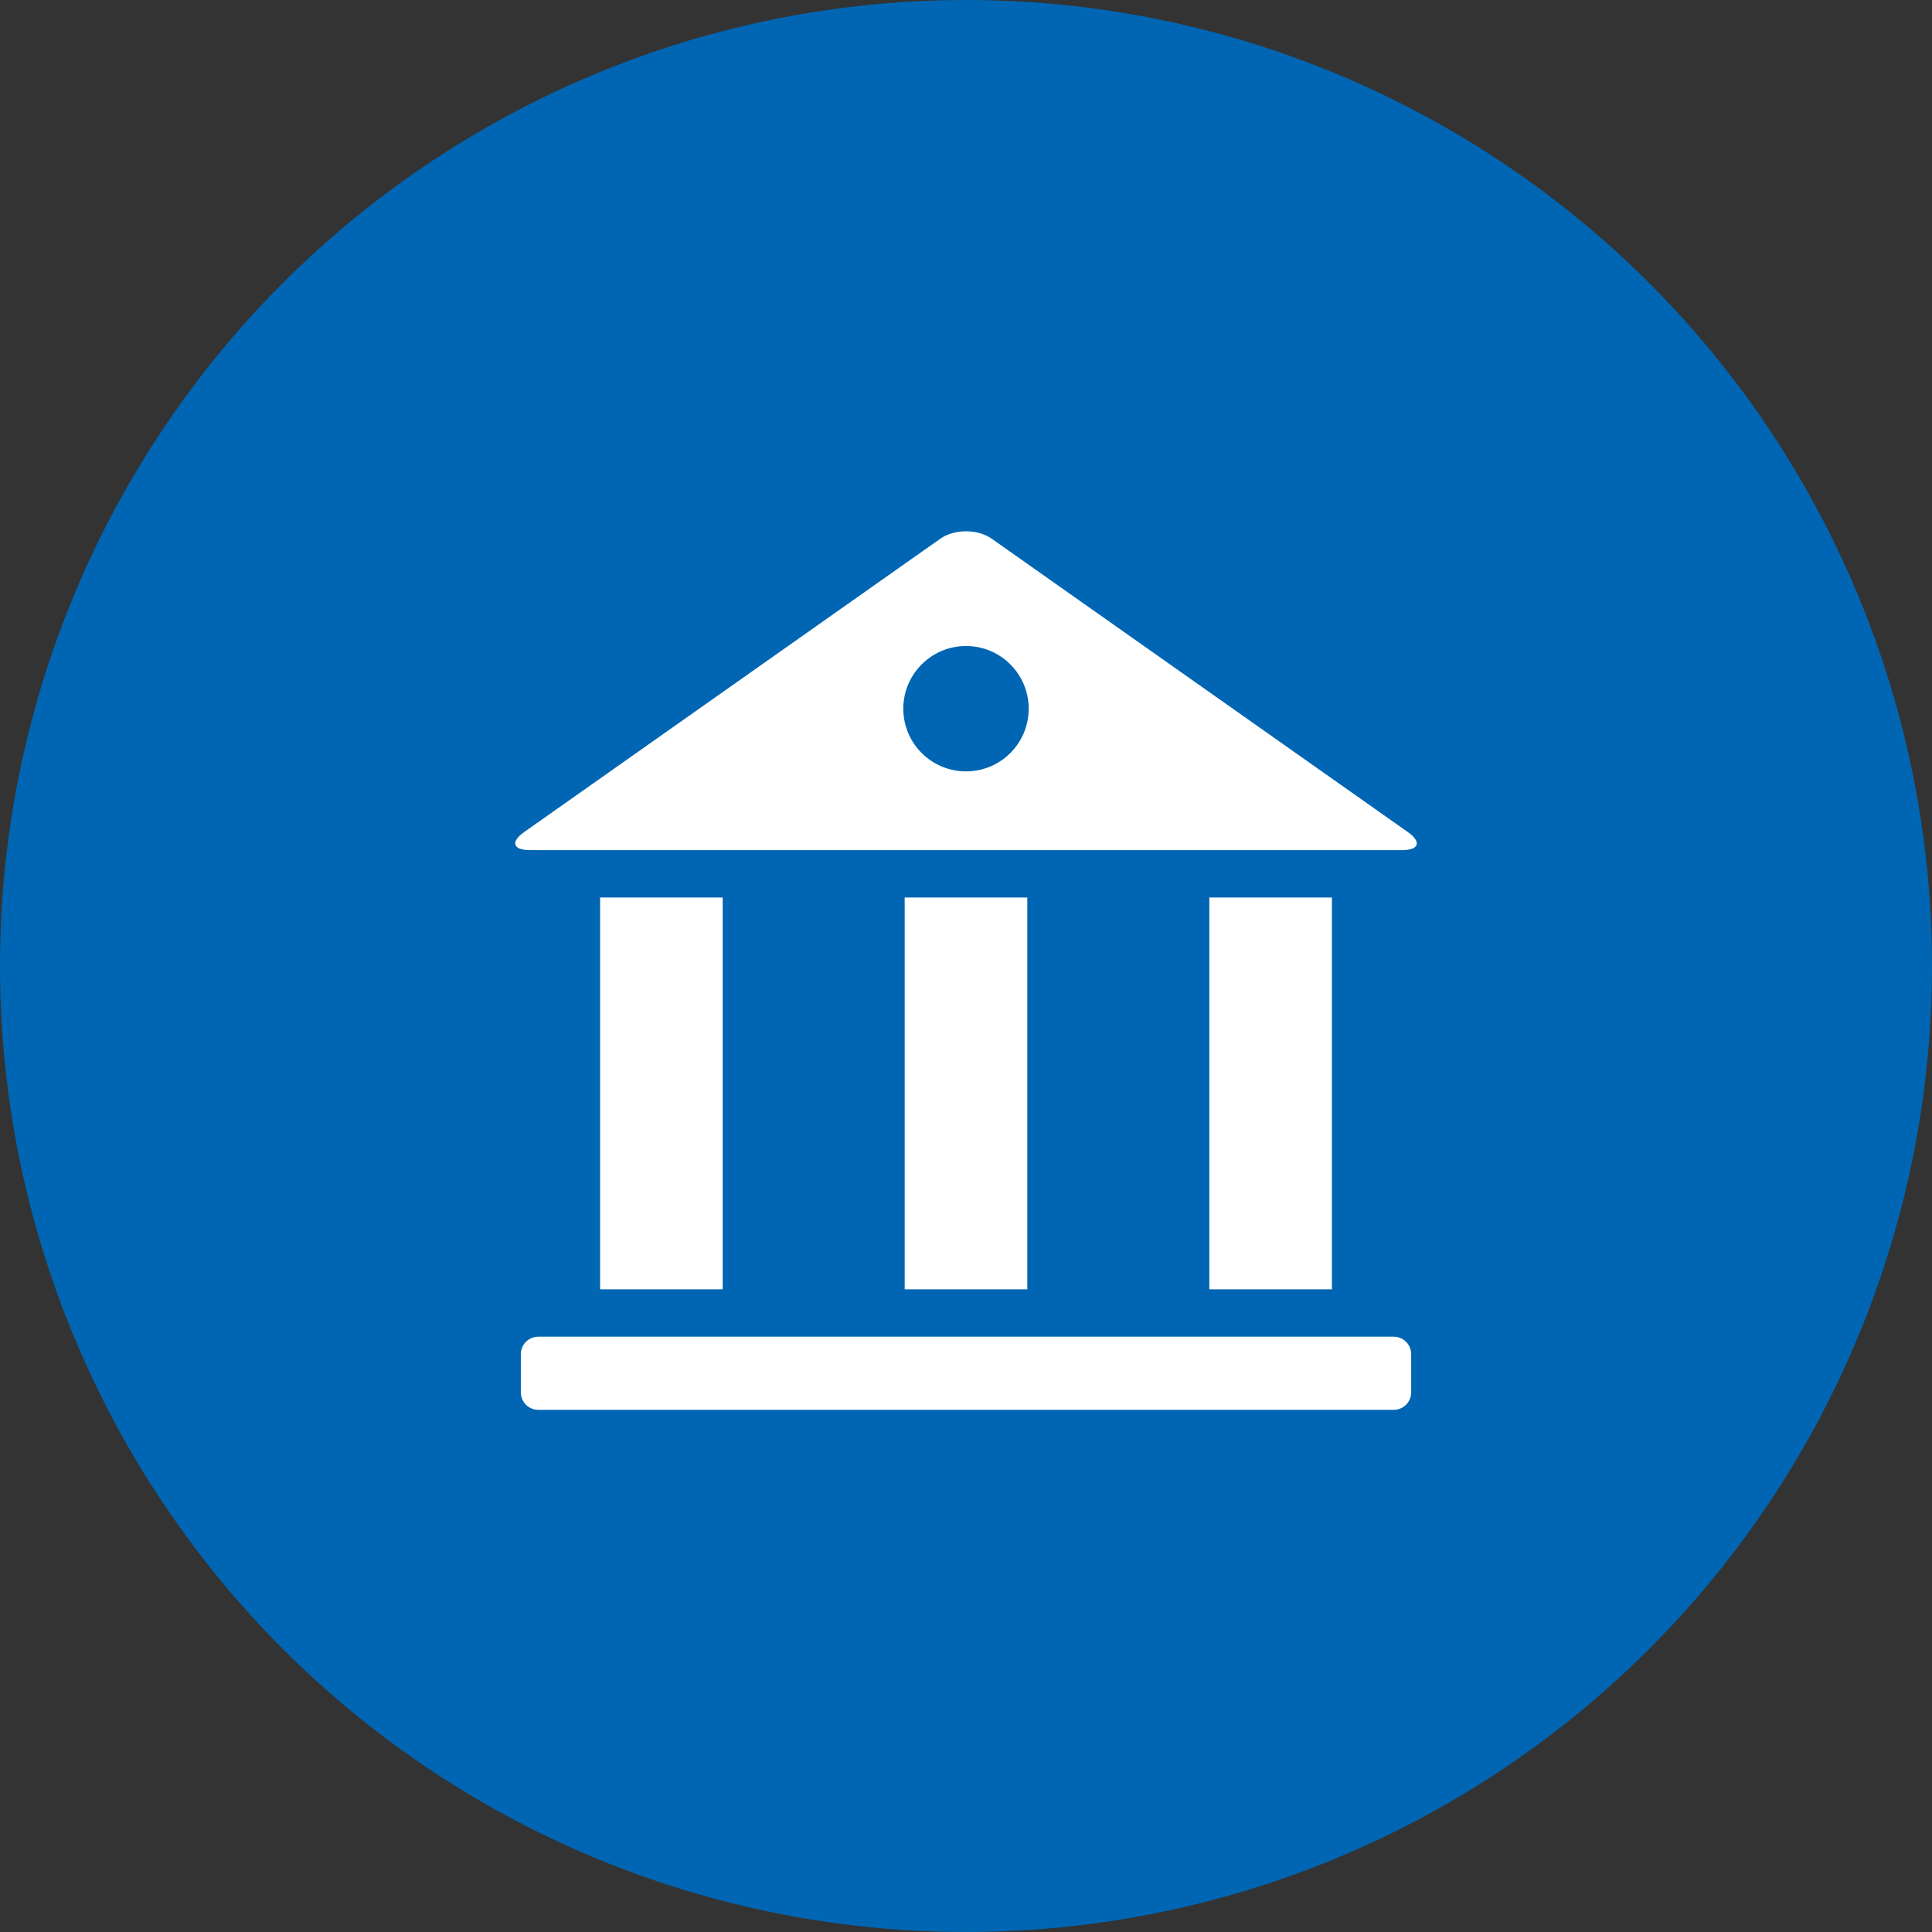 <svg width="120" height="120" viewBox="0 0 120 120" fill="none" xmlns="http://www.w3.org/2000/svg">
<rect x="0" y="0" width="120" height="120" fill="#333333" stroke="none"/>
<circle cx="60" cy="60" r="60" fill="#0066B3"/>
<path d="M87.073 52.803C88.152 52.803 88.312 52.293 87.432 51.673L61.605 33.466C60.724 32.844 59.278 32.844 58.397 33.466L32.568 51.673C31.688 52.293 31.848 52.803 32.927 52.803H87.073ZM60.002 40.125C62.152 40.125 63.894 41.869 63.894 44.02C63.894 46.17 62.15 47.912 60.002 47.912C57.848 47.912 56.106 46.17 56.106 44.02C56.106 41.869 57.85 40.125 60.002 40.125Z" fill="white"/>
<path d="M44.888 55.746H37.273V80.082H44.888V55.746Z" fill="white"/>
<path d="M63.807 55.746H56.192V80.082H63.807V55.746Z" fill="white"/>
<path d="M82.728 55.746H75.114V80.082H82.728V55.746Z" fill="white"/>
<path d="M86.567 83.025H33.434C32.834 83.025 32.35 83.511 32.35 84.11V86.482C32.35 87.082 32.834 87.567 33.434 87.567H86.565C87.166 87.567 87.65 87.082 87.65 86.482V84.11C87.65 83.511 87.166 83.025 86.567 83.025Z" fill="white"/>
</svg>
